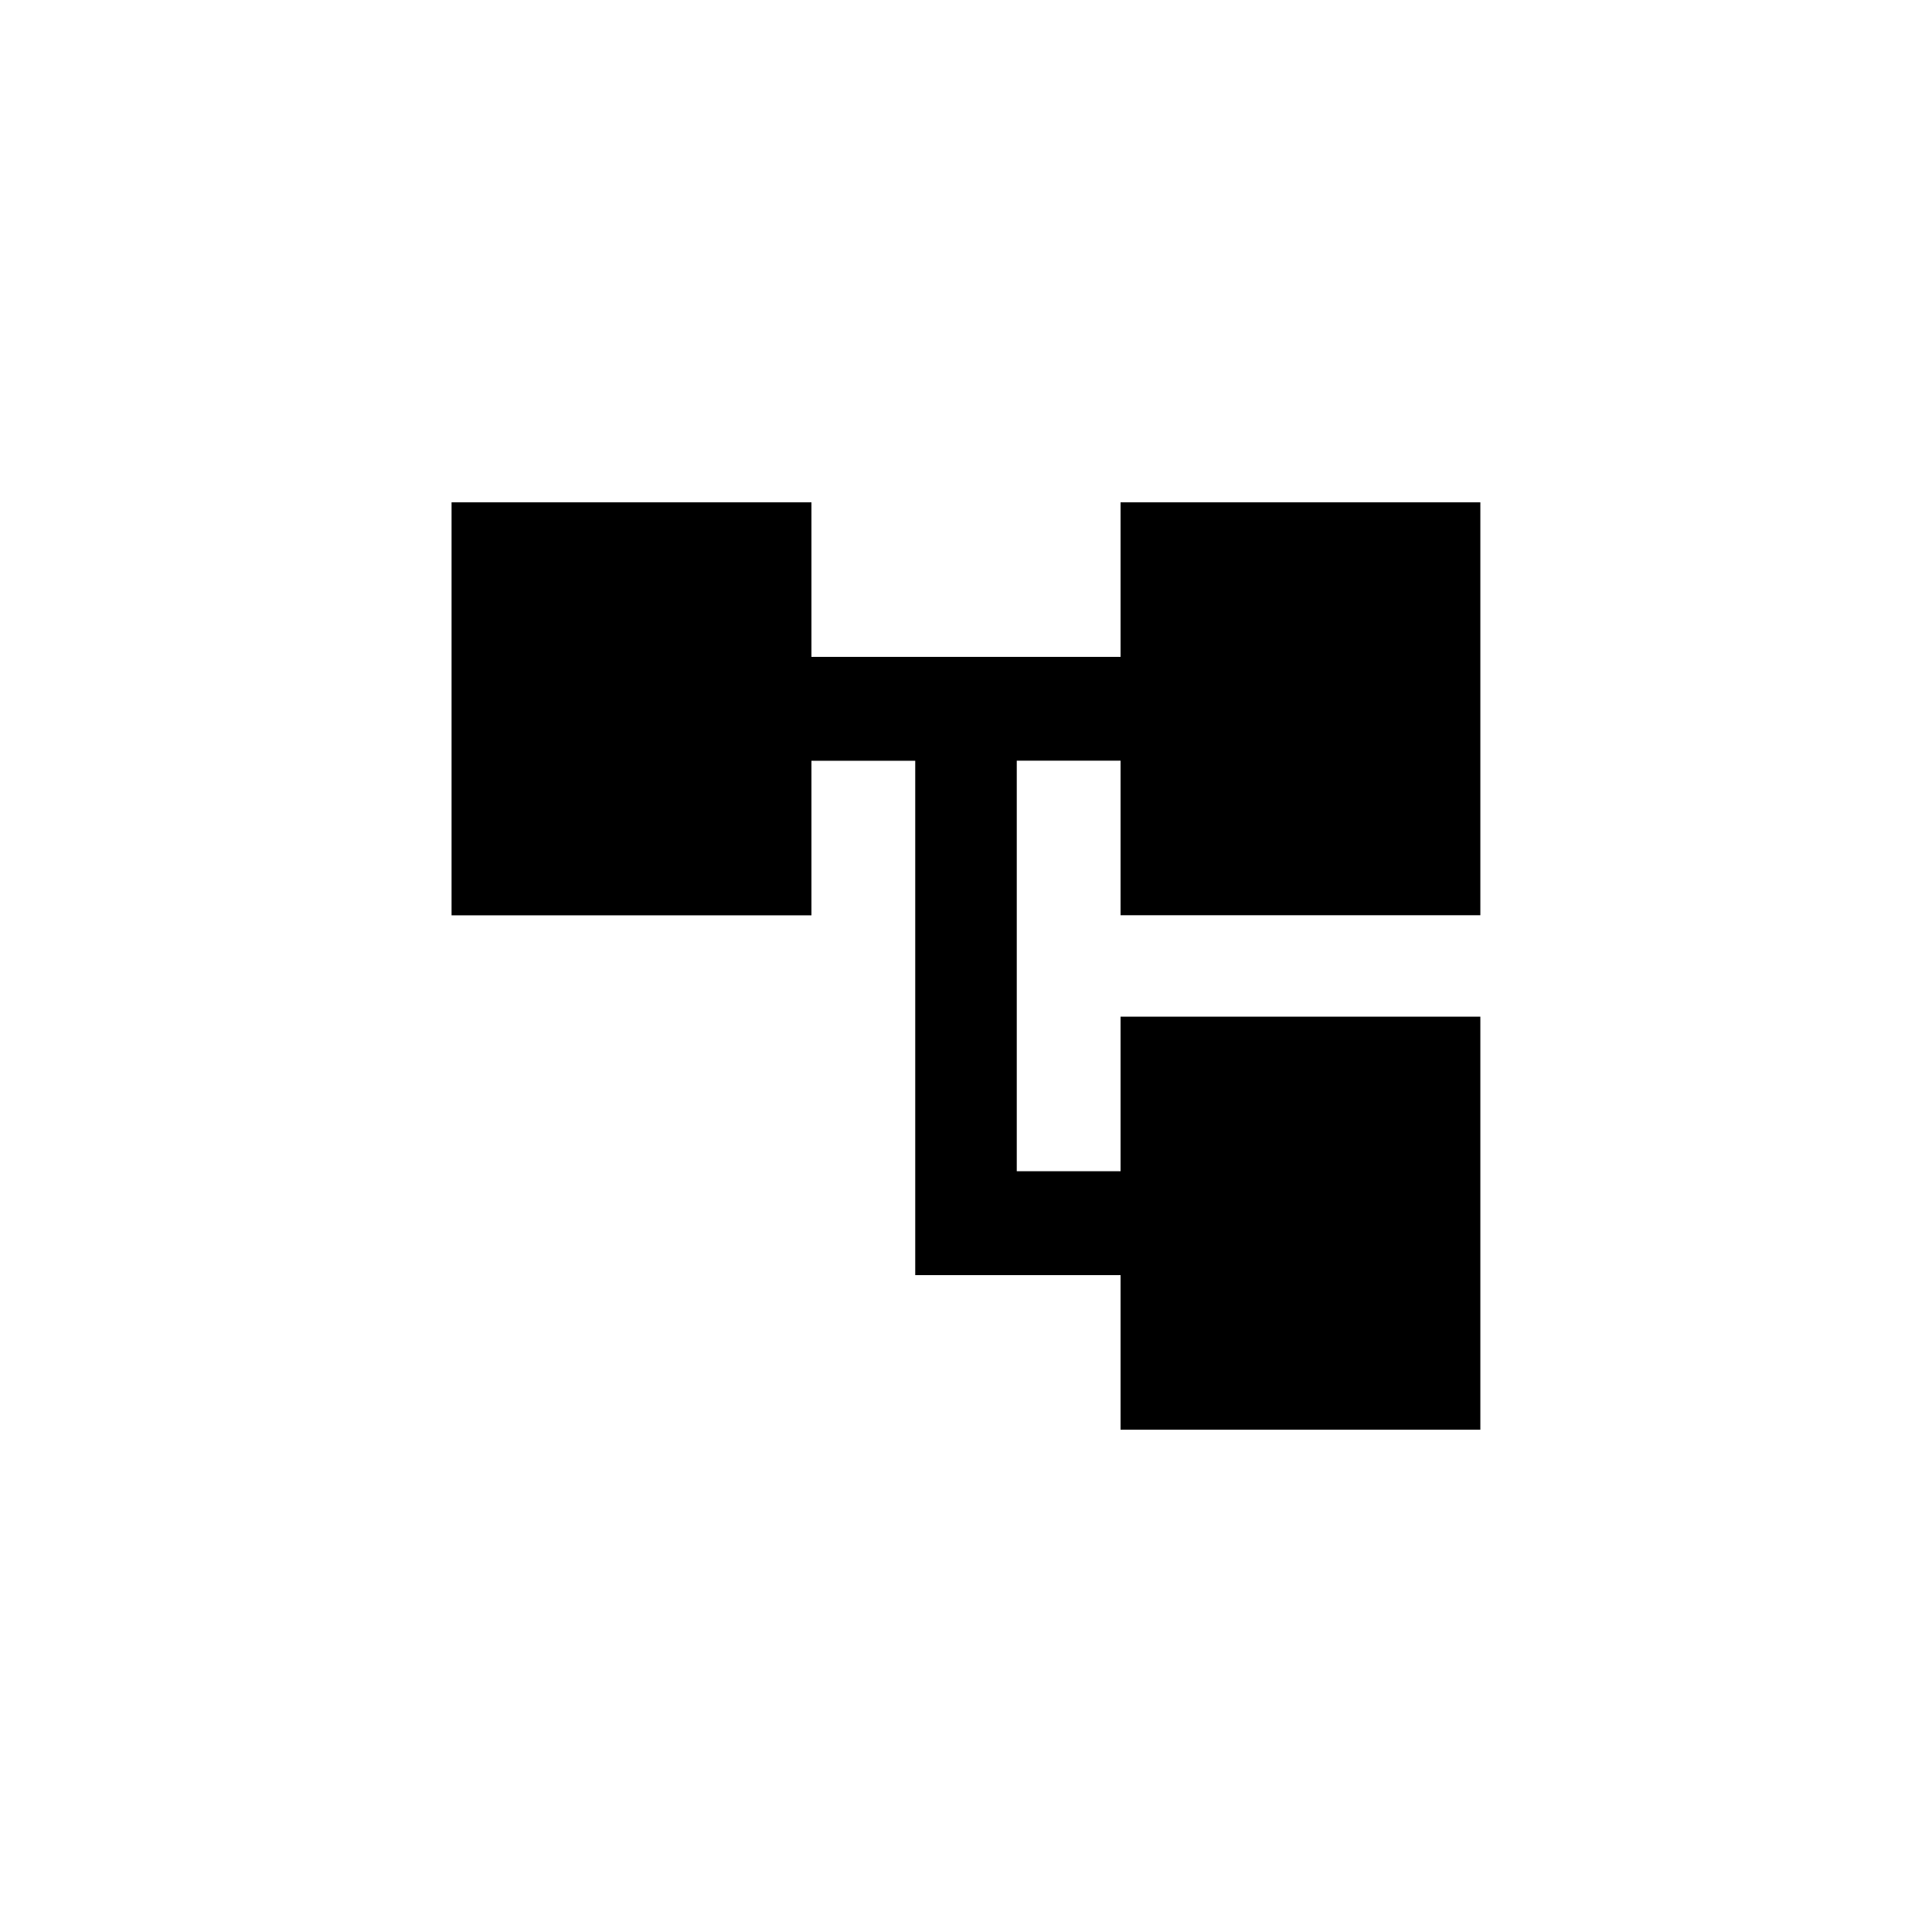 <!-- Generated by IcoMoon.io -->
<svg version="1.1" xmlns="http://www.w3.org/2000/svg" width="40" height="40" viewBox="0 0 40 40">
<title>mt-account_tree</title>
<path d="M30.649 18.949h-7.449v-3.2h-2.149v8.5h2.149v-3.2h7.449v8.551h-7.449v-3.2h-4.251v-10.649h-2.149v3.2h-7.451v-8.551h7.451v3.2h6.4v-3.2h7.449v8.551z"></path>
</svg>

